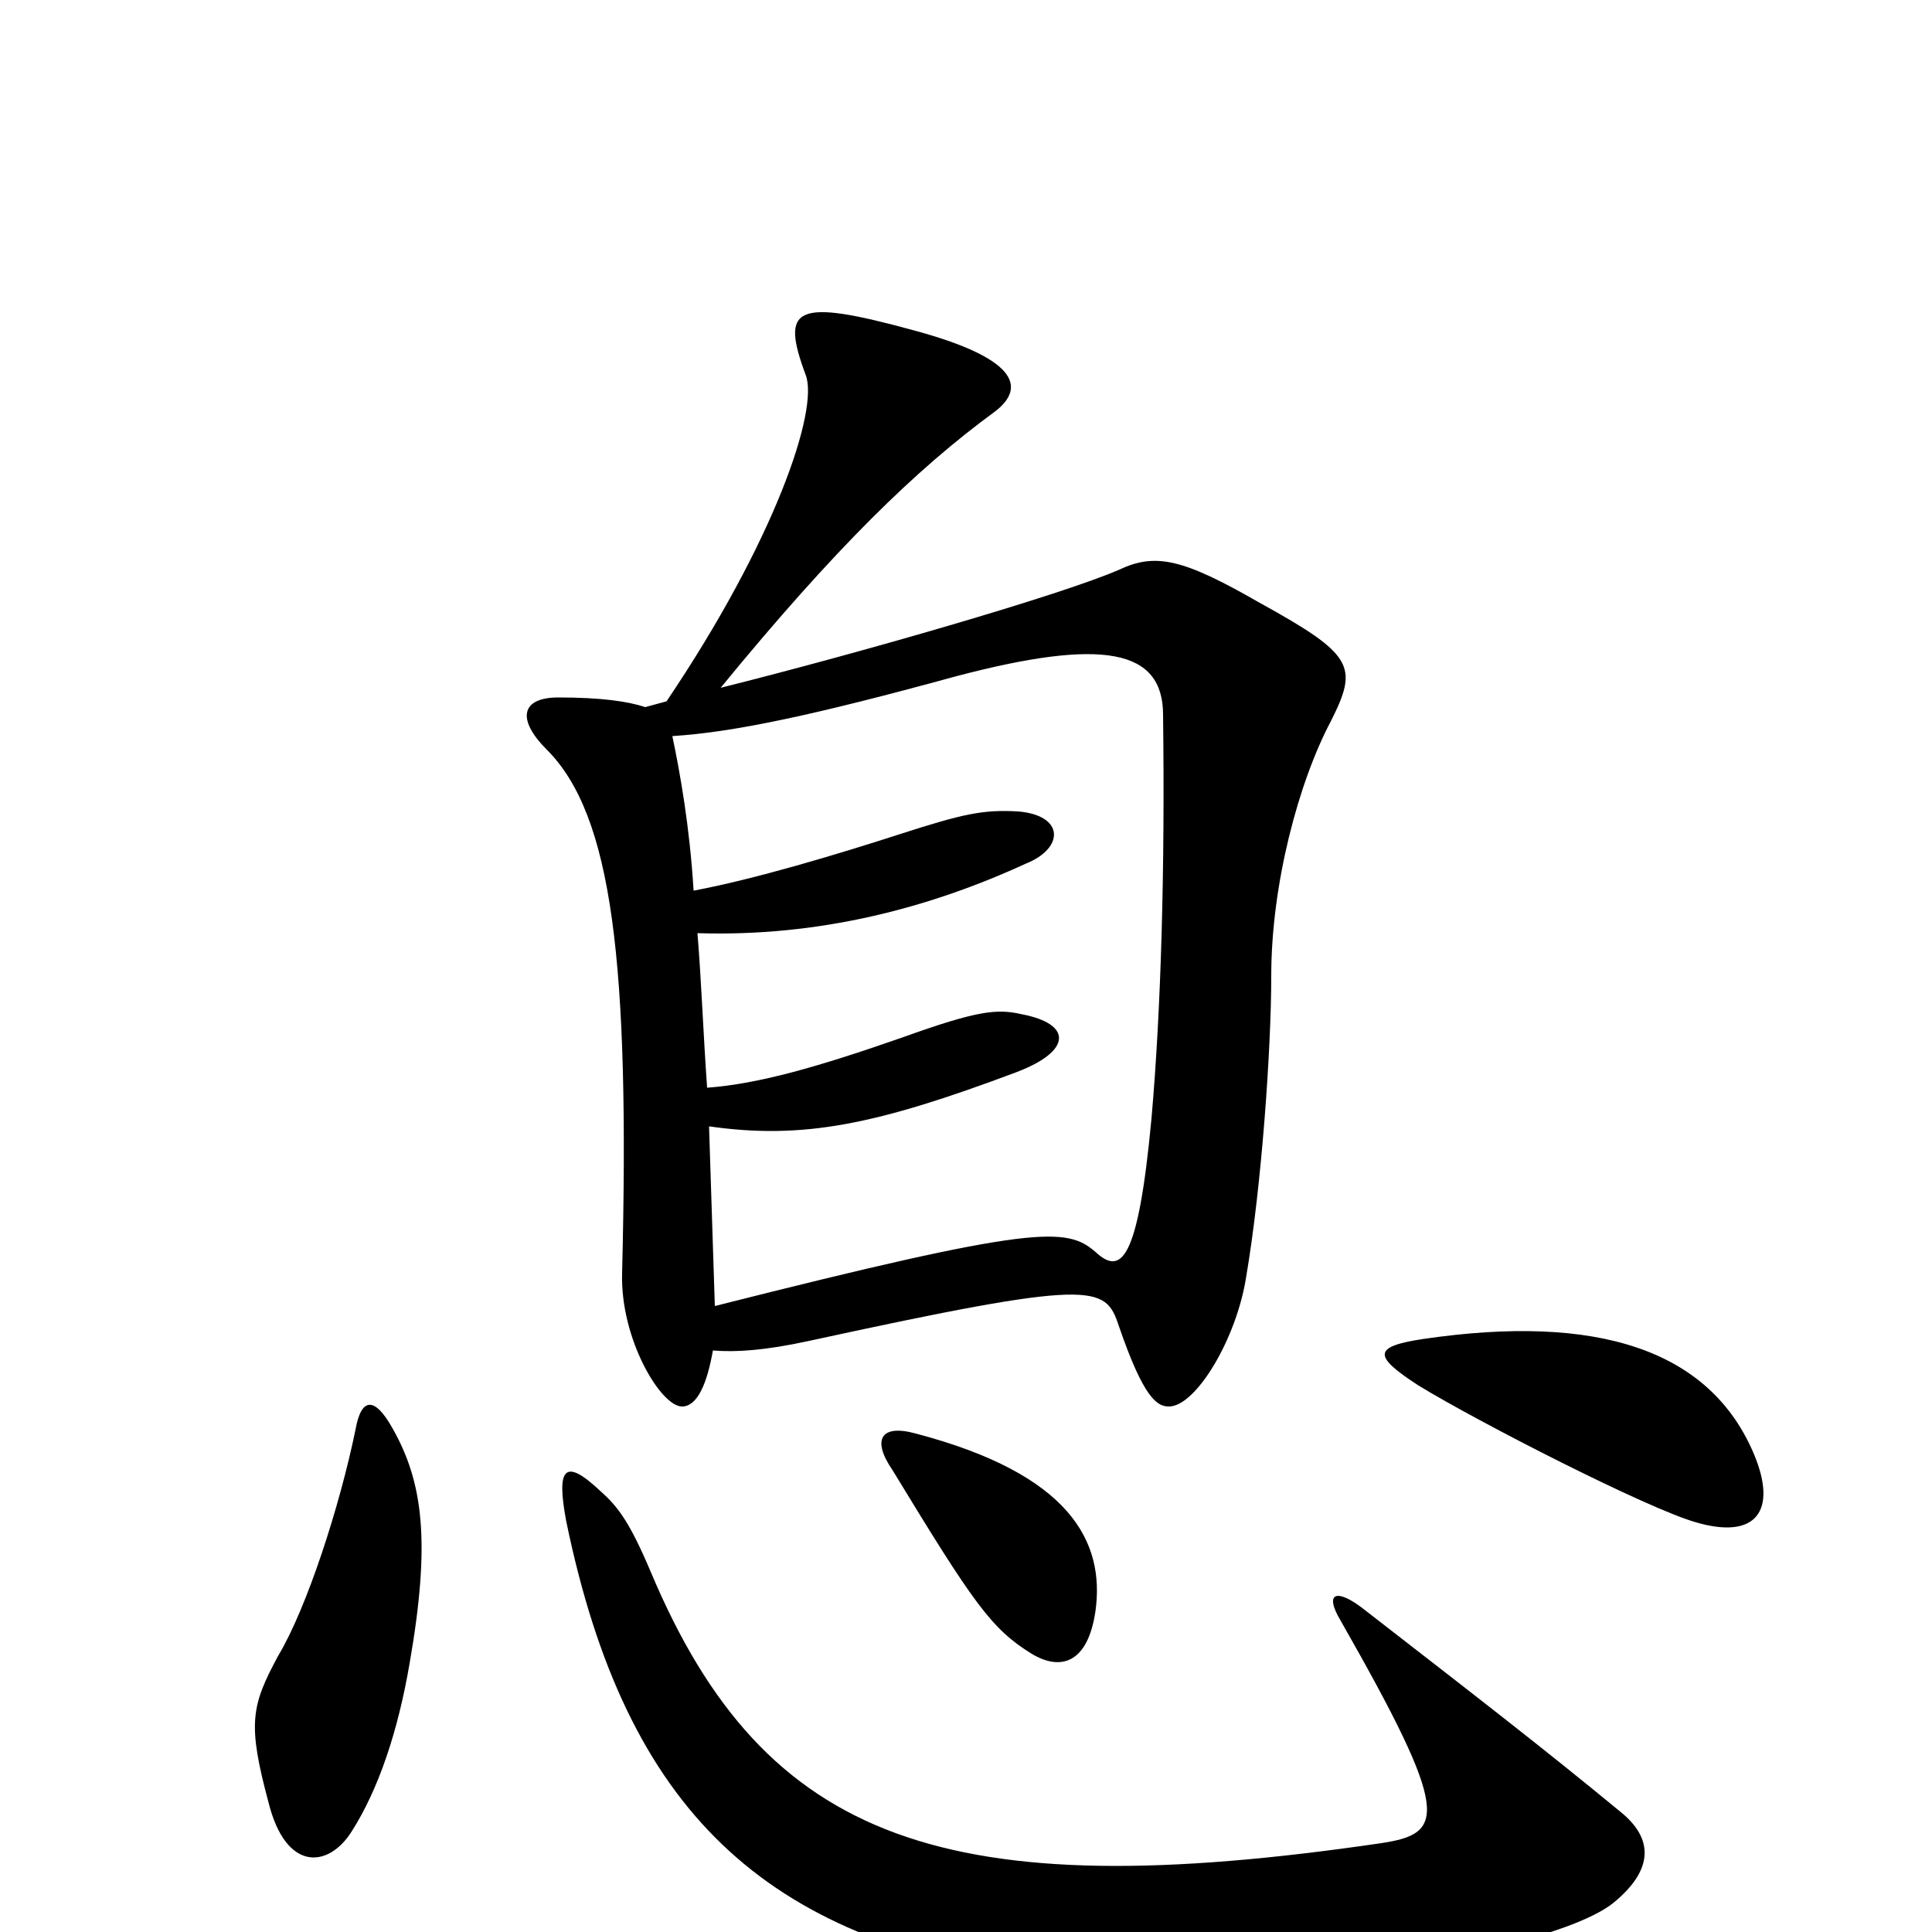 <svg xmlns="http://www.w3.org/2000/svg" viewBox="0 -1000 1000 1000">
	<path fill="#000000" d="M689 -627C703 -655 701 -661 652 -688C612 -711 598 -714 579 -705C549 -692 445 -662 373 -644C432 -716 474 -757 515 -787C532 -800 525 -815 473 -829C411 -846 404 -841 417 -806C424 -788 401 -720 345 -637L334 -634C325 -637 311 -639 289 -639C270 -639 267 -628 283 -612C317 -578 326 -502 322 -341C321 -307 342 -272 353 -272C361 -272 366 -284 369 -301C381 -300 396 -301 419 -306C566 -338 572 -335 579 -314C592 -276 599 -272 605 -272C619 -272 640 -307 645 -339C653 -386 658 -457 658 -495C658 -542 672 -595 689 -627ZM908 -247C885 -302 826 -320 737 -307C710 -303 711 -298 734 -283C765 -264 853 -219 878 -212C909 -203 920 -218 908 -247ZM567 -166C572 -202 554 -237 474 -258C456 -263 451 -255 462 -239C504 -170 513 -157 534 -144C549 -135 563 -139 567 -166ZM212 -139C223 -202 219 -233 203 -261C194 -277 187 -277 184 -260C176 -221 159 -168 144 -143C130 -117 128 -108 139 -67C148 -31 170 -33 182 -52C196 -74 206 -104 212 -139ZM839 -62C799 -95 764 -122 706 -167C692 -178 685 -176 694 -161C751 -61 748 -51 715 -46C490 -13 396 -46 337 -186C326 -212 320 -220 311 -228C292 -246 288 -240 293 -213C324 -62 396 4 537 24C635 38 801 12 835 -15C857 -33 855 -49 839 -62ZM602 -630C603 -550 601 -478 596 -421C589 -346 580 -340 567 -352C552 -365 536 -366 370 -324C369 -355 368 -387 367 -417C416 -410 454 -418 526 -445C555 -456 555 -470 529 -475C516 -478 506 -477 467 -463C424 -448 393 -439 366 -437C364 -465 363 -493 361 -517C424 -515 481 -530 531 -553C551 -561 551 -578 527 -580C509 -581 499 -579 465 -568C434 -558 391 -545 359 -539C357 -572 352 -600 348 -619C380 -621 422 -630 495 -650C571 -670 602 -664 602 -630Z"/>
</svg>